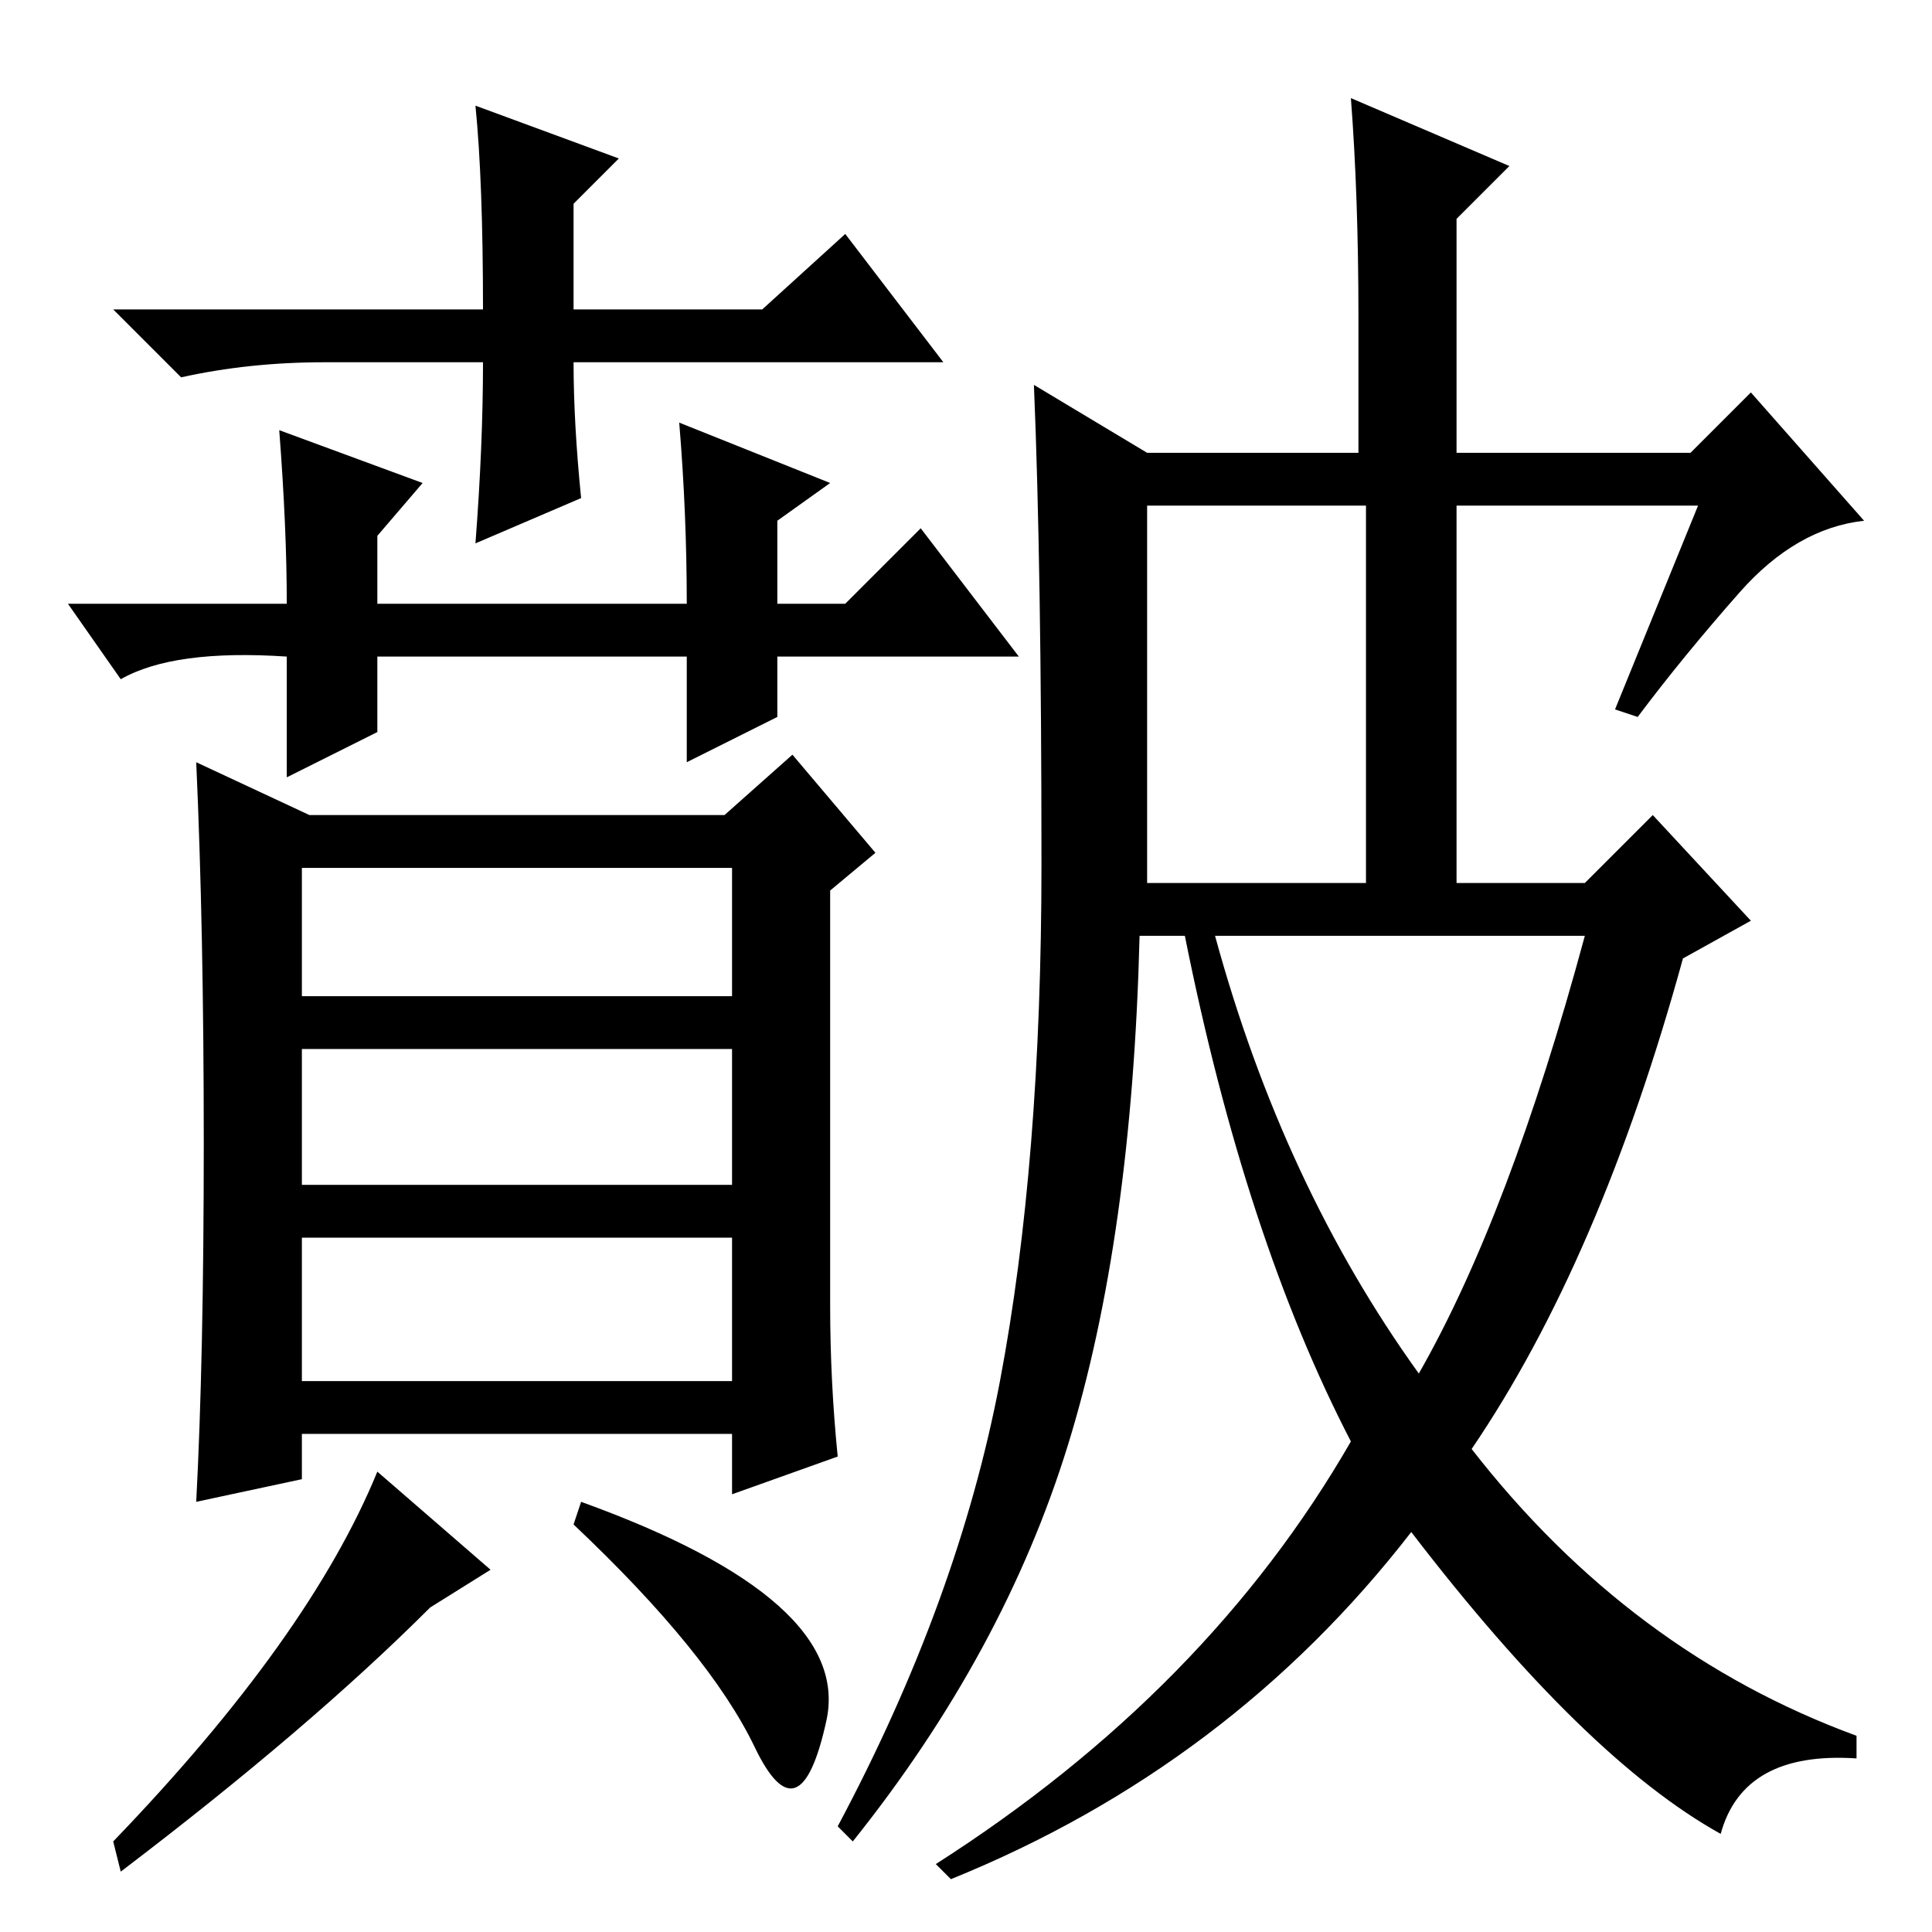 <?xml version="1.0" standalone="no"?>
<!DOCTYPE svg PUBLIC "-//W3C//DTD SVG 1.1//EN" "http://www.w3.org/Graphics/SVG/1.1/DTD/svg11.dtd" >
<svg xmlns="http://www.w3.org/2000/svg" xmlns:xlink="http://www.w3.org/1999/xlink" version="1.1" viewBox="0 -36 256 256">
  <g transform="matrix(1 0 0 -1 0 220)">
   <path fill="currentColor"
d="M188 74q12 21 22 58h-49q9 -33 27 -58zM230.5 177.5q-7.5 -8.5 -13.5 -16.5l-3 1l11 27h-32v-50h17l9 9l13 -14l-9 -5q-11 -40 -28 -65q21 -27 51 -38v-3q-15 1 -18 -10q-18 10 -41 40q-24 -31 -61 -46l-2 2q36 23 55 56q-14 27 -22 67h-6q-1 -40 -9.5 -67.5t-28.5 -52.5
l-2 2q16 30 21.5 59t5.5 68.5t-1 63.5l15 -9h28v18q0 16 -1 29l21 -9l-7 -7v-31h31l8 8l15 -17q-9 -1 -16.5 -9.5zM152 139h29v50h-29v-50zM63 242l19 -7l-6 -6v-14h25l11 10l13 -17h-49q0 -8 1 -18l-14 -6q1 13 1 24h-21q-10 0 -19 -2l-9 9h49q0 17 -1 27zM37 199l19 -7
l-6 -7v-9h41q0 12 -1 24l20 -8l-7 -5v-11h9l10 10l13 -17h-32v-8l-12 -6v14h-41v-10l-12 -6v16q-15 1 -22 -3l-7 10h29q0 10 -1 23zM26 155l15 -7h55l9 8l11 -13l-6 -5v-55q0 -10 1 -20l-14 -5v8h-57v-6l-14 -3q1 19 1 47.5t-1 50.5zM40 124h57v17h-57v-17zM50 61l15 -13
l-8 -5q-16 -16 -41 -35l-1 4q26 27 35 49zM76 54l1 3q36 -13 32.5 -29t-9.5 -3.5t-24 29.5zM40 99h57v18h-57v-18zM40 73h57v19h-57v-19z" />
  </g>

</svg>
